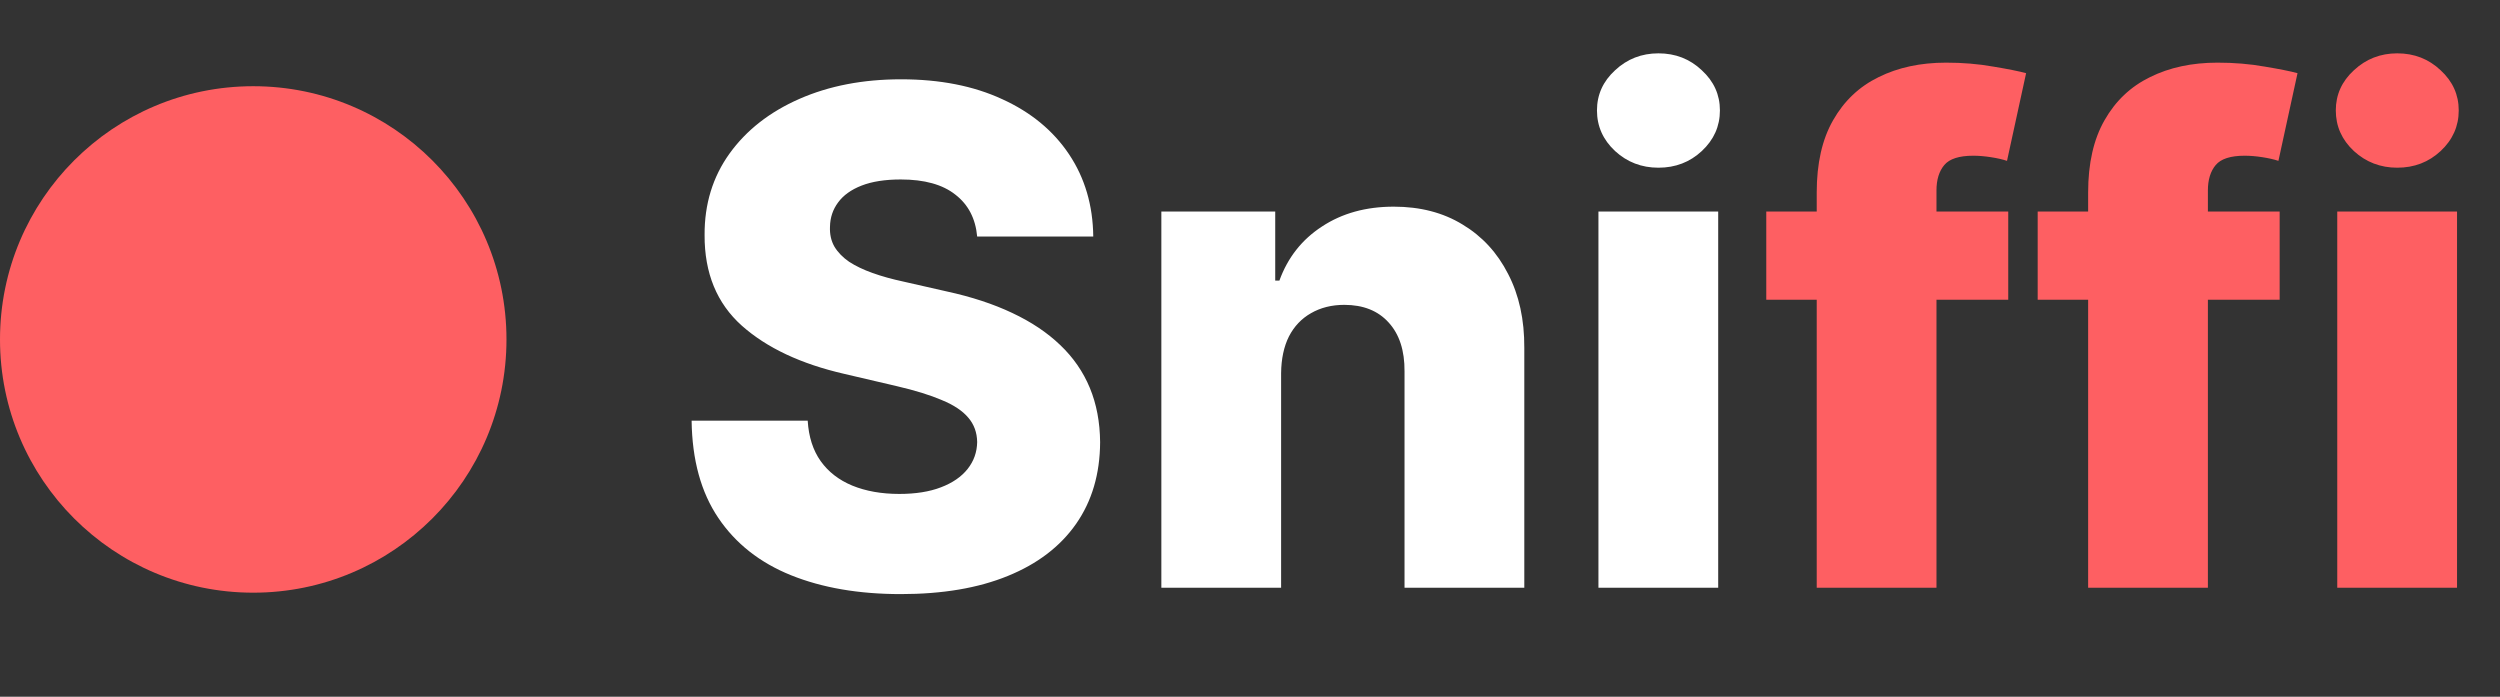 <svg width="122" height="34" viewBox="0 0 122 34" fill="none" xmlns="http://www.w3.org/2000/svg">
<rect x="0" y="0" width="122" height="34" fill="#333333" stroke="none"/>
<circle cx="12.358" cy="16.565" r="12.358" fill="#FE5F62"/>
<path d="M47.686 11.543C47.606 10.666 47.252 9.985 46.623 9.499C46.001 9.005 45.113 8.758 43.957 8.758C43.193 8.758 42.555 8.858 42.045 9.057C41.535 9.256 41.153 9.531 40.898 9.881C40.643 10.224 40.511 10.618 40.503 11.065C40.487 11.431 40.559 11.754 40.718 12.033C40.886 12.312 41.125 12.559 41.436 12.774C41.754 12.981 42.137 13.164 42.583 13.323C43.029 13.483 43.531 13.622 44.089 13.742L46.192 14.22C47.403 14.483 48.471 14.833 49.395 15.271C50.328 15.71 51.108 16.232 51.738 16.837C52.375 17.443 52.857 18.14 53.184 18.929C53.511 19.718 53.678 20.602 53.686 21.582C53.678 23.128 53.287 24.454 52.515 25.562C51.742 26.669 50.63 27.518 49.18 28.107C47.738 28.697 45.997 28.992 43.957 28.992C41.91 28.992 40.125 28.685 38.603 28.072C37.081 27.458 35.898 26.526 35.054 25.275C34.209 24.024 33.775 22.442 33.751 20.53H39.416C39.464 21.319 39.675 21.976 40.049 22.502C40.424 23.028 40.938 23.426 41.591 23.697C42.252 23.968 43.017 24.104 43.886 24.104C44.682 24.104 45.36 23.996 45.917 23.781C46.483 23.566 46.917 23.267 47.22 22.885C47.523 22.502 47.678 22.064 47.686 21.57C47.678 21.108 47.535 20.713 47.256 20.387C46.977 20.052 46.547 19.765 45.965 19.526C45.392 19.279 44.658 19.052 43.766 18.845L41.209 18.247C39.089 17.761 37.42 16.977 36.201 15.893C34.982 14.802 34.376 13.328 34.384 11.471C34.376 9.957 34.783 8.631 35.603 7.491C36.424 6.352 37.559 5.463 39.01 4.826C40.46 4.189 42.113 3.87 43.969 3.87C45.866 3.87 47.511 4.193 48.905 4.838C50.307 5.475 51.395 6.372 52.168 7.527C52.941 8.682 53.335 10.021 53.351 11.543H47.686ZM62.518 18.212V28.681H56.674V10.324H62.231V13.694H62.434C62.841 12.57 63.534 11.69 64.514 11.053C65.494 10.407 66.661 10.085 68.016 10.085C69.306 10.085 70.426 10.376 71.374 10.957C72.33 11.531 73.071 12.335 73.597 13.371C74.131 14.399 74.394 15.602 74.386 16.981V28.681H68.541V18.128C68.549 17.108 68.29 16.311 67.765 15.738C67.247 15.164 66.526 14.877 65.601 14.877C64.988 14.877 64.446 15.013 63.976 15.284C63.514 15.546 63.155 15.925 62.9 16.419C62.653 16.913 62.526 17.51 62.518 18.212ZM78.004 28.681V10.324H83.848V28.681H78.004ZM80.932 8.184C80.111 8.184 79.406 7.913 78.817 7.372C78.227 6.822 77.932 6.161 77.932 5.388C77.932 4.623 78.227 3.969 78.817 3.428C79.406 2.878 80.111 2.603 80.932 2.603C81.761 2.603 82.466 2.878 83.047 3.428C83.637 3.969 83.932 4.623 83.932 5.388C83.932 6.161 83.637 6.822 83.047 7.372C82.466 7.913 81.761 8.184 80.932 8.184Z" fill="white"/>
<path d="M98.002 10.324V14.626H86.194V10.324H98.002ZM88.656 28.681V9.391C88.656 7.973 88.922 6.798 89.456 5.866C89.99 4.926 90.731 4.224 91.679 3.762C92.627 3.292 93.723 3.057 94.966 3.057C95.779 3.057 96.544 3.121 97.261 3.248C97.986 3.368 98.523 3.475 98.874 3.571L97.942 7.85C97.727 7.778 97.464 7.718 97.153 7.67C96.85 7.623 96.564 7.599 96.293 7.599C95.607 7.599 95.137 7.75 94.882 8.053C94.627 8.356 94.5 8.77 94.5 9.296V28.681H88.656ZM111.247 10.324V14.626H99.439V10.324H111.247ZM101.901 28.681V9.391C101.901 7.973 102.168 6.798 102.702 5.866C103.235 4.926 103.976 4.224 104.924 3.762C105.873 3.292 106.968 3.057 108.211 3.057C109.024 3.057 109.789 3.121 110.506 3.248C111.231 3.368 111.769 3.475 112.119 3.571L111.187 7.85C110.972 7.778 110.709 7.718 110.398 7.67C110.095 7.623 109.809 7.599 109.538 7.599C108.853 7.599 108.382 7.75 108.127 8.053C107.873 8.356 107.745 8.77 107.745 9.296V28.681H101.901ZM114.058 28.681V10.324H119.903V28.681H114.058ZM116.986 8.184C116.166 8.184 115.461 7.913 114.871 7.372C114.281 6.822 113.987 6.161 113.987 5.388C113.987 4.623 114.281 3.969 114.871 3.428C115.461 2.878 116.166 2.603 116.986 2.603C117.815 2.603 118.52 2.878 119.102 3.428C119.691 3.969 119.986 4.623 119.986 5.388C119.986 6.161 119.691 6.822 119.102 7.372C118.52 7.913 117.815 8.184 116.986 8.184Z" fill="#FE5F62"/>
</svg>
